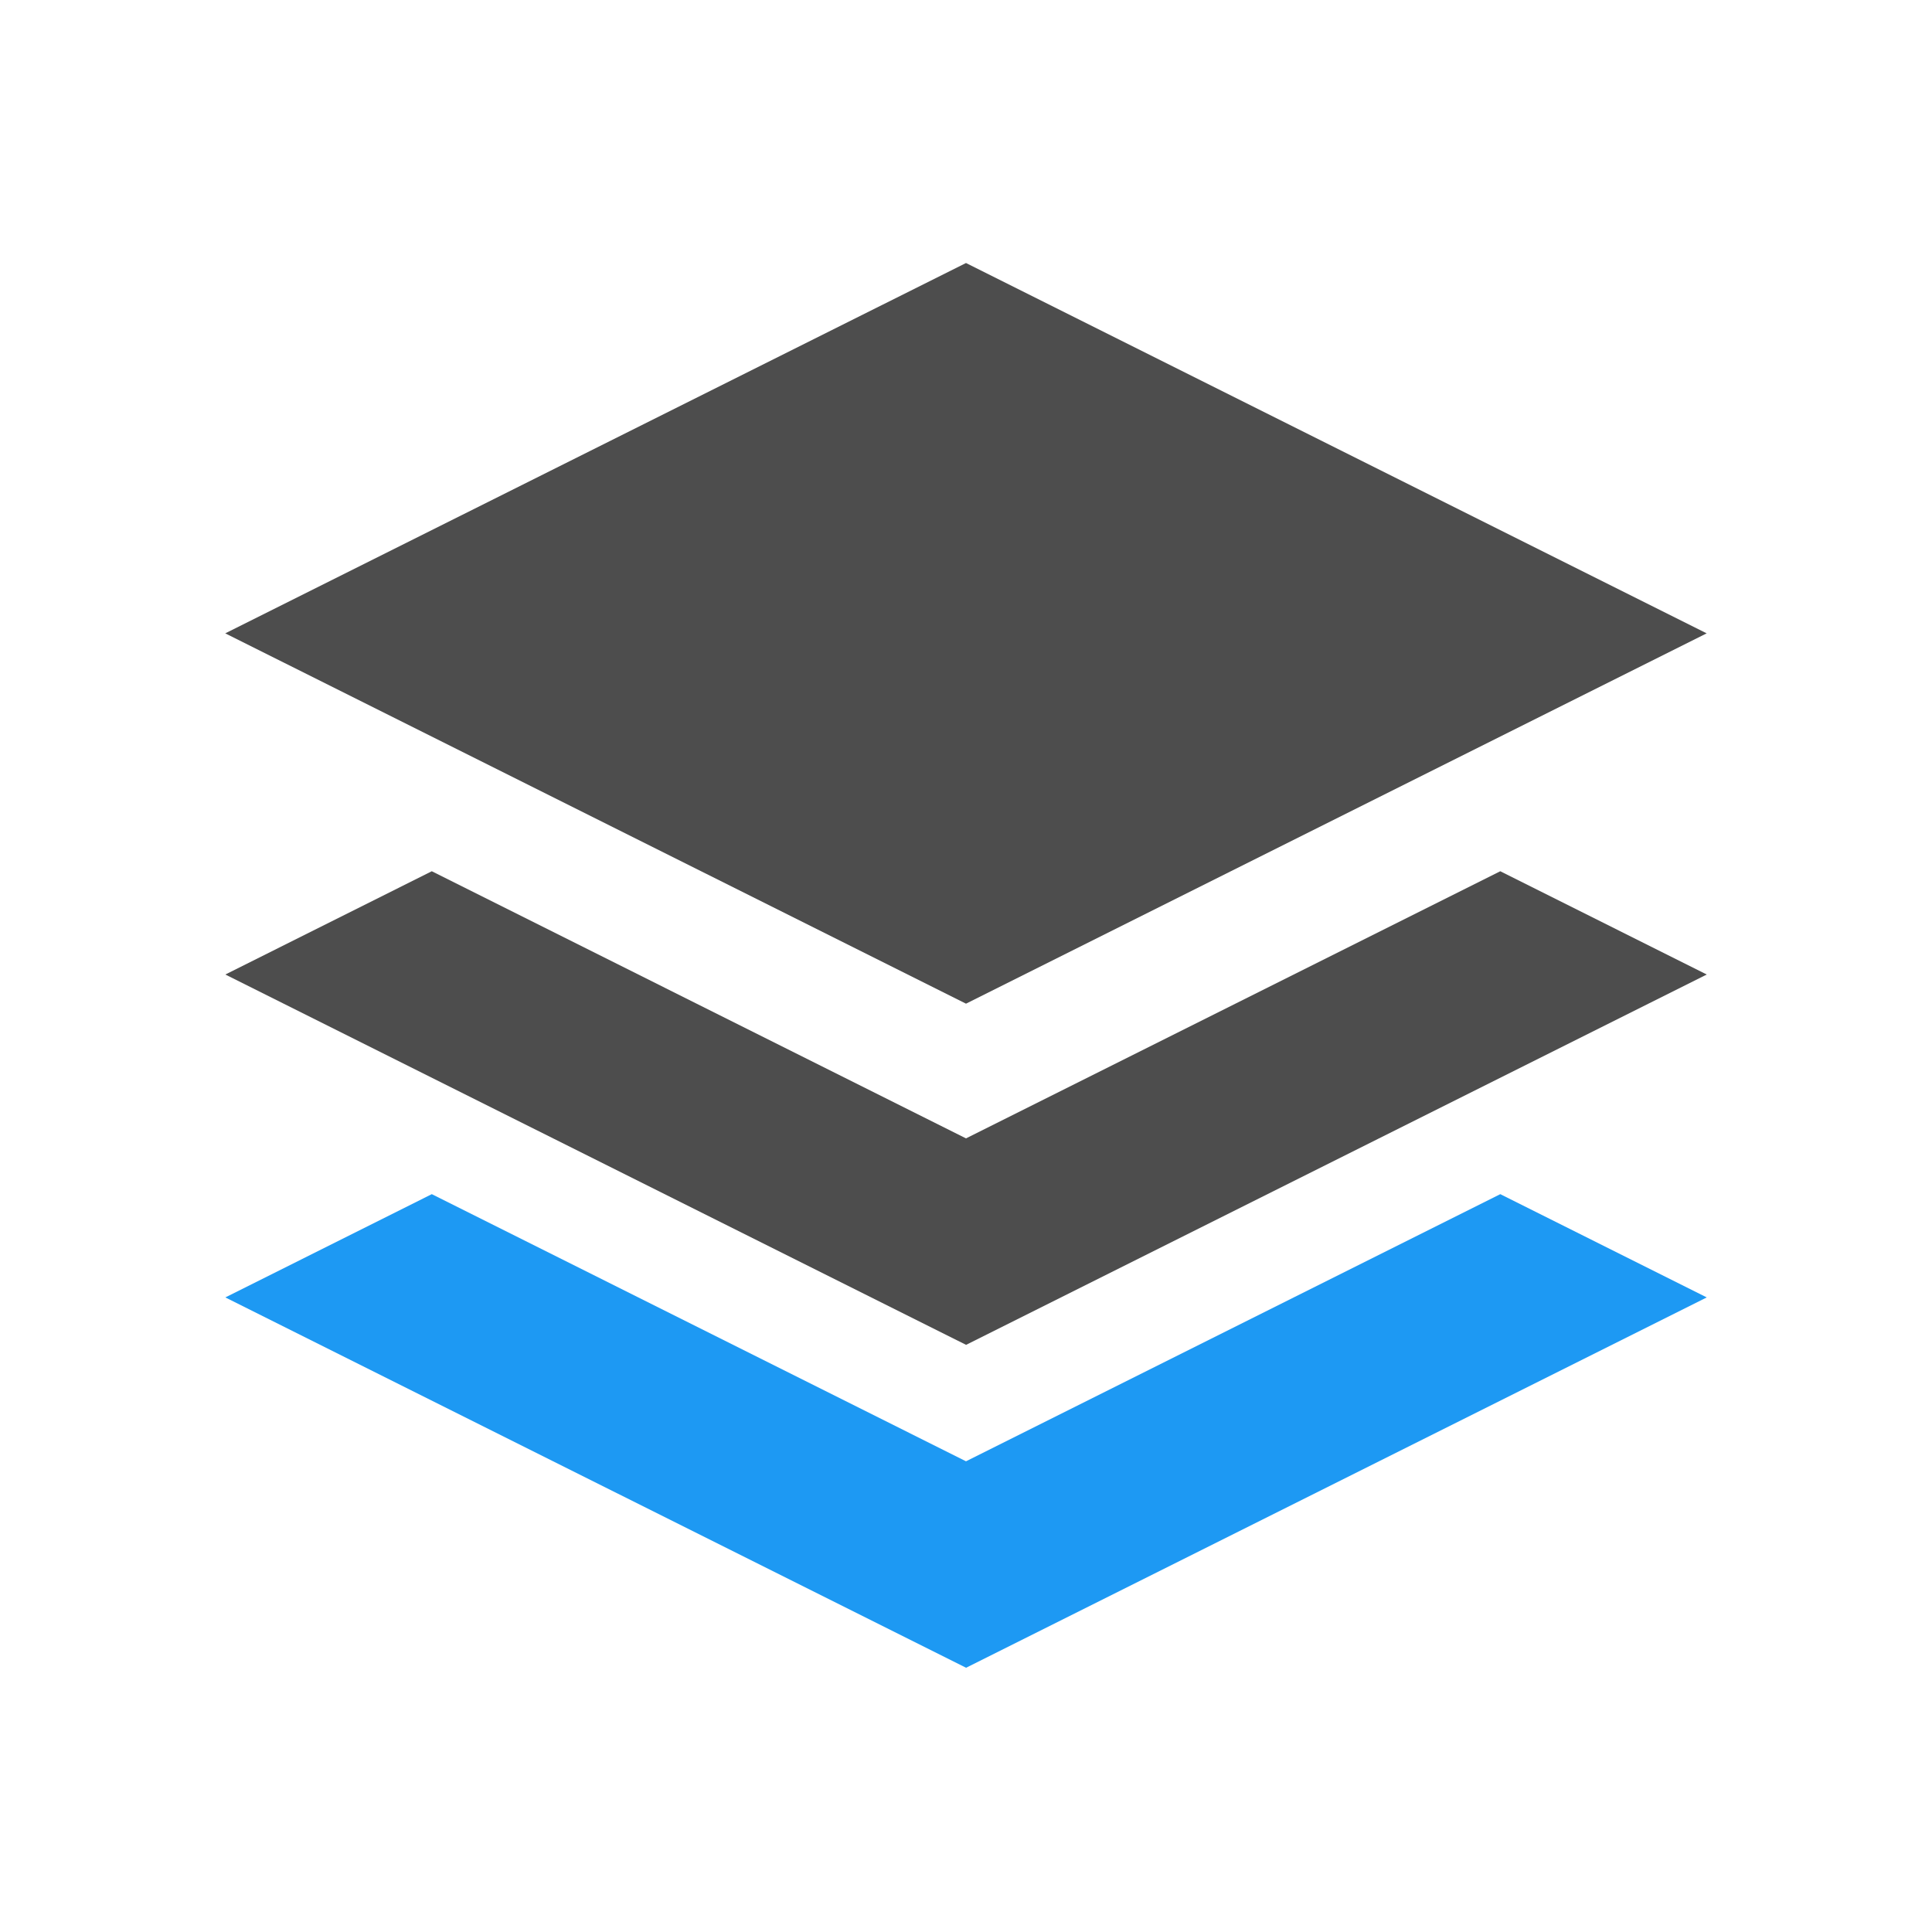 <svg xmlns="http://www.w3.org/2000/svg" viewBox="0 0 22 22"><g transform="translate(-418.71-528.36)"><path d="m447.71 528.79l8.434 4.217-8.434 4.217-8.435-4.217zm0 9.968l-6.083-3.042-2.351 1.176 8.435 4.217 8.434-4.217-2.351-1.176z" fill="#4d4d4d" transform="translate(-18 2.565)"/><path d="m429.71 545l-6.083-3.042-2.351 1.176 8.435 4.217 8.434-4.217-2.351-1.176z" fill="#1d99f3"/></g></svg>